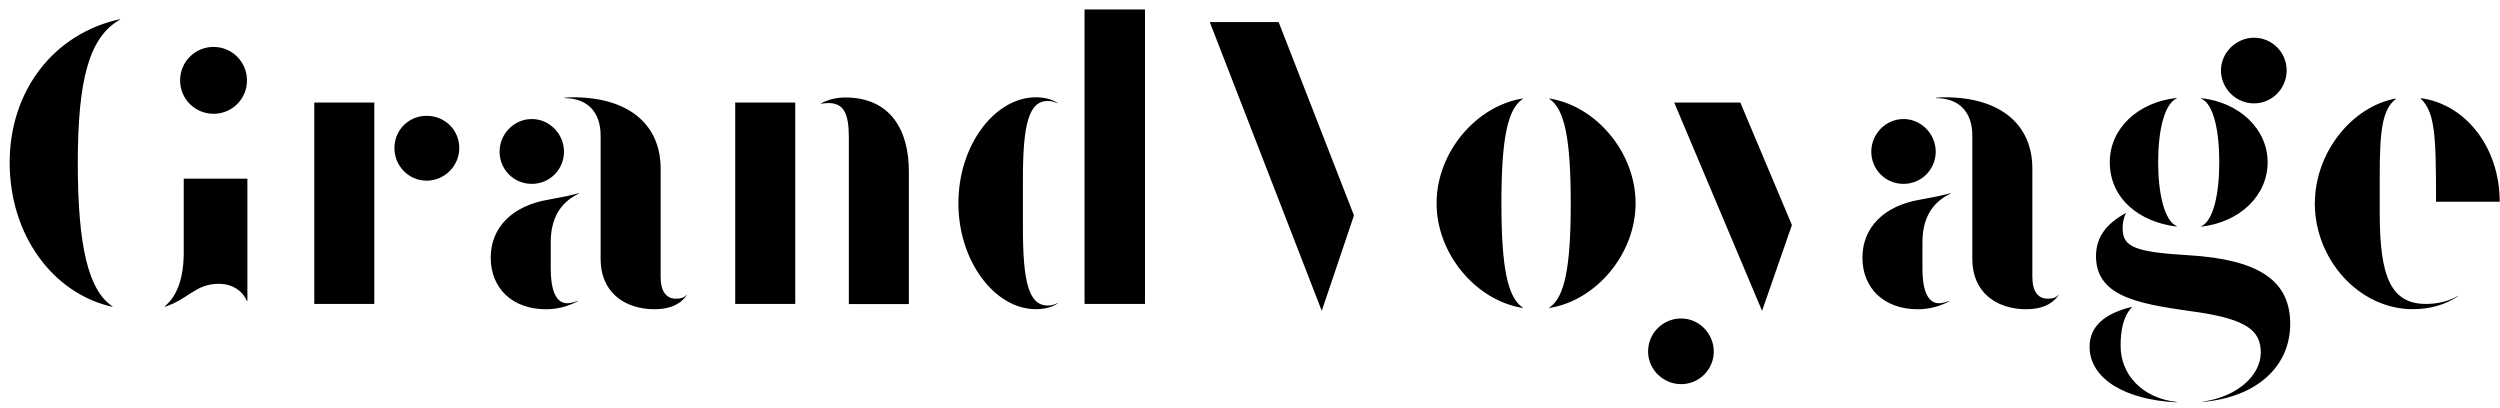 <svg width="251" height="41" viewBox="0 0 251 41" fill="none" xmlns="http://www.w3.org/2000/svg">
<g clip-path="url(#clip0_1890_1806)">
<path d="M232.406 20.405C232.406 26.109 236.897 31.041 242.236 31.041C243.976 31.041 245.512 30.599 246.768 29.75V29.708C245.962 30.192 244.867 30.514 243.577 30.514C240.054 30.514 238.925 27.806 238.925 21.415V17.612C238.925 13.165 239.171 10.983 240.547 9.931V9.888C236.141 10.694 232.415 15.304 232.415 20.405M243.042 9.854V9.897C244.494 11.314 244.578 13.657 244.578 20.252H250.97C250.97 14.828 247.575 10.465 243.042 9.854ZM222.985 7.062C222.985 8.878 224.479 10.38 226.304 10.38C228.128 10.38 229.58 8.887 229.58 7.062C229.58 5.237 228.086 3.785 226.304 3.785C224.521 3.785 222.985 5.279 222.985 7.062ZM220.998 22.756C224.878 22.315 227.67 19.641 227.67 16.288C227.67 12.935 224.801 10.262 220.998 9.854V9.897C222.255 10.423 222.815 13.173 222.815 16.288C222.815 19.403 222.246 22.154 220.998 22.722V22.765V22.756ZM211.823 16.28C211.823 19.963 214.819 22.306 218.537 22.748V22.705C217.281 22.137 216.678 19.386 216.678 16.271C216.678 13.156 217.281 10.448 218.537 9.88V9.837C214.649 10.245 211.823 12.91 211.823 16.271M209.794 34.809C209.794 38.043 213.393 40.148 218.528 40.394V40.352C215.133 39.987 212.909 37.644 212.909 34.733C212.909 33.197 213.155 31.779 214.038 30.854V30.811C211.373 31.456 209.794 32.713 209.794 34.818M221.202 40.309V40.352C226.499 39.868 229.936 36.872 229.936 32.509C229.936 28.146 226.745 26.075 219.87 25.634C214.284 25.311 213.113 24.785 213.113 22.926C213.113 22.561 213.156 21.958 213.436 21.432V21.39C211.415 22.485 210.439 23.86 210.439 25.718C210.439 30.047 215.295 30.574 220.914 31.38C225.489 32.11 226.983 33.163 226.983 35.386C226.983 37.61 224.759 39.792 221.202 40.318M187.878 15.227C187.878 17.01 189.295 18.461 191.112 18.461C192.928 18.461 194.346 17.001 194.346 15.227C194.346 13.453 192.894 11.951 191.112 11.951C189.329 11.951 187.878 13.445 187.878 15.227ZM186.987 25.871C186.987 28.944 189.168 31.049 192.529 31.049C193.658 31.049 194.753 30.769 195.721 30.243V30.2C195.441 30.319 194.991 30.446 194.668 30.446C193.378 30.446 193.013 28.749 193.013 26.966V24.335C193.013 22.069 193.862 20.371 195.84 19.437V19.395C195.11 19.599 194.142 19.802 192.81 20.04C189.168 20.643 186.987 22.832 186.987 25.863M203.488 31.041C205.389 31.041 206.28 30.234 206.679 29.623V29.581C206.357 29.945 205.992 29.988 205.584 29.988C204.616 29.988 204.048 29.258 204.048 27.806V16.925C204.048 12.477 200.814 9.769 195.271 9.769C194.991 9.769 194.787 9.769 194.38 9.812V9.854C196.723 9.854 198.021 11.272 198.021 13.614V26.032C198.021 29.224 200.288 31.049 203.479 31.049M165.469 35.293C165.469 37.075 166.963 38.569 168.788 38.569C170.613 38.569 172.065 37.075 172.065 35.293C172.065 33.511 170.605 31.974 168.788 31.974C166.972 31.974 165.469 33.426 165.469 35.293ZM176.911 31.21L179.908 22.595L174.73 10.296H168.092L176.911 31.21ZM144.232 20.405C144.232 25.54 148.239 30.192 152.89 30.922V30.879C151.354 29.869 150.742 26.839 150.742 20.405C150.742 13.971 151.345 10.941 152.89 9.931V9.888C148.239 10.618 144.232 15.27 144.232 20.405ZM155.555 30.879V30.922C160.207 30.192 164.213 25.54 164.213 20.405C164.213 15.27 160.207 10.618 155.555 9.888V9.931C157.092 10.941 157.703 13.971 157.703 20.405C157.703 26.839 157.092 29.869 155.555 30.879ZM121.459 2.206L132.705 31.21L135.939 21.627L128.376 2.215H121.459V2.206ZM108.888 30.514H114.957V0.95H108.888V30.514ZM103.99 31.041C104.796 31.041 105.569 30.879 106.171 30.472V30.429C105.849 30.591 105.526 30.675 105.204 30.675C103.26 30.675 102.7 28.248 102.7 22.832V17.977C102.7 12.553 103.269 10.134 105.204 10.134C105.526 10.134 105.849 10.219 106.171 10.38V10.338C105.569 9.931 104.796 9.769 103.99 9.769C99.907 9.769 96.223 14.54 96.223 20.405C96.223 26.27 99.907 31.041 103.99 31.041ZM73.815 30.514H79.841V10.296H73.815V30.514ZM82.43 10.38V10.423C82.676 10.38 82.914 10.347 83.16 10.347C84.697 10.347 85.223 11.357 85.223 13.784V30.531H91.249V17.188C91.249 13.105 89.433 9.786 84.858 9.786C83.924 9.786 83.033 10.033 82.43 10.389M50.158 15.227C50.158 17.01 51.576 18.461 53.392 18.461C55.209 18.461 56.626 17.001 56.626 15.227C56.626 13.453 55.175 11.951 53.392 11.951C51.61 11.951 50.158 13.445 50.158 15.227ZM49.267 25.871C49.267 28.944 51.449 31.049 54.81 31.049C55.939 31.049 57.034 30.769 58.002 30.243V30.2C57.721 30.319 57.272 30.446 56.949 30.446C55.659 30.446 55.294 28.749 55.294 26.966V24.335C55.294 22.069 56.143 20.371 58.12 19.437V19.395C57.39 19.599 56.423 19.802 55.09 20.04C51.449 20.643 49.267 22.832 49.267 25.863M65.768 31.041C67.669 31.041 68.561 30.234 68.96 29.623V29.581C68.637 29.945 68.272 29.988 67.865 29.988C66.897 29.988 66.328 29.258 66.328 27.806V16.925C66.328 12.477 63.094 9.769 57.552 9.769C57.272 9.769 57.068 9.769 56.66 9.812V9.854C59.003 9.854 60.302 11.272 60.302 13.614V26.032C60.302 29.224 62.568 31.049 65.76 31.049M39.599 14.862C39.599 16.679 41.051 18.139 42.833 18.139C44.616 18.139 46.11 16.679 46.11 14.862C46.11 13.046 44.658 11.628 42.833 11.628C41.008 11.628 39.599 13.08 39.599 14.862ZM37.579 10.296H31.553V30.514H37.579V10.296ZM18.082 8.072C18.082 9.931 19.576 11.425 21.443 11.425C23.311 11.425 24.796 9.931 24.796 8.072C24.796 6.213 23.302 4.71 21.443 4.71C19.584 4.71 18.082 6.204 18.082 8.072ZM16.546 30.803C18.931 30.039 19.618 28.494 21.97 28.494C23.463 28.494 24.44 29.343 24.796 30.234H24.838V17.935H18.447V25.337C18.447 27.968 17.759 29.742 16.546 30.752V30.794V30.803ZM11.291 30.803V30.76C8.864 29.139 7.811 24.691 7.811 16.365C7.811 8.038 8.94 3.709 12.055 1.969V1.926C5.46 3.344 0.97 9.048 0.97 16.322C0.97 23.596 5.299 29.47 11.283 30.803" fill="black"/>
</g>
<defs>
<clipPath id="clip0_1890_1806">
<rect width="251" height="41" fill="white"/>
</clipPath>
</defs>
</svg>
